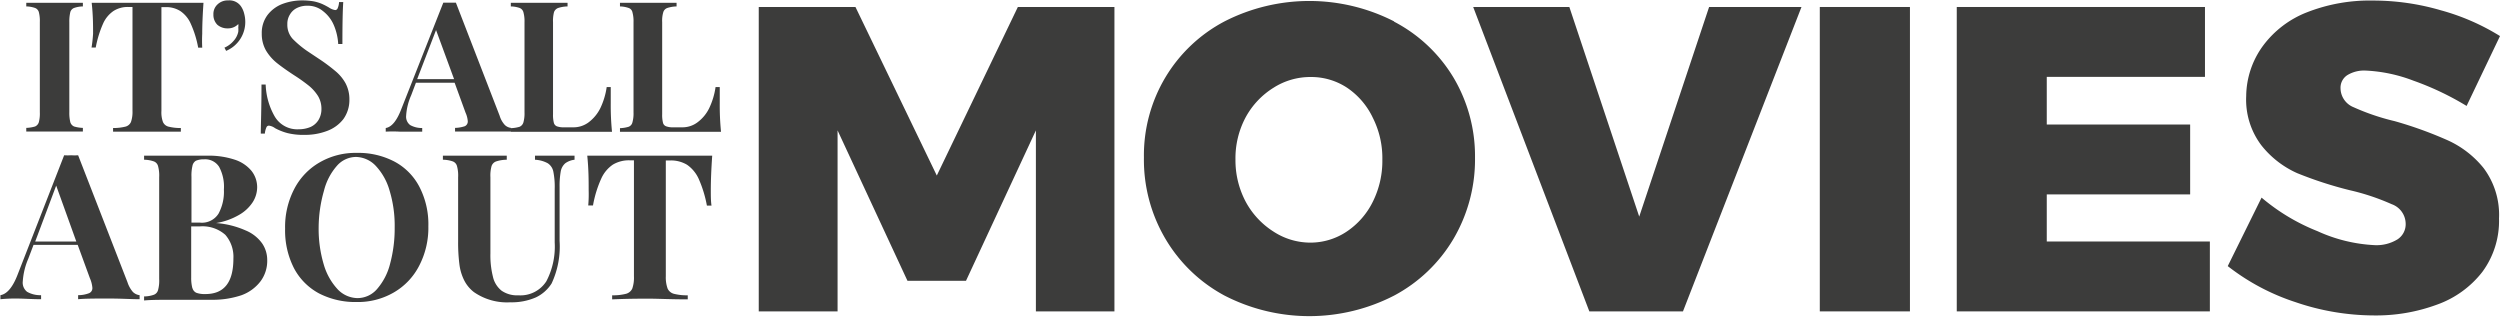 <svg xmlns="http://www.w3.org/2000/svg" viewBox="0 0 178.88 22.66"><defs><style>.a{fill:#3c3c3b;}</style></defs><title>logo</title><path class="a" d="M21.18,10.29a.45.45,0,0,0-.27.3,2.92,2.92,0,0,0-.07.71v6.45a2.86,2.86,0,0,0,.07.71.49.49,0,0,0,.27.31,2.41,2.41,0,0,0,.63.1v.26c-.46,0-1.11,0-2,0s-1.61,0-2.05,0v-.26a2.41,2.41,0,0,0,.63-.1.49.49,0,0,0,.27-.31,2.45,2.45,0,0,0,.07-.71V11.3a2.49,2.49,0,0,0-.07-.71.45.45,0,0,0-.27-.3,2,2,0,0,0-.63-.11V9.92c.44,0,1.12,0,2.05,0s1.5,0,2,0v.26A2,2,0,0,0,21.18,10.29Z" transform="translate(-15.88 -9.72)"/><path class="a" d="M22.54,12.13c0-.59,0-1.33-.1-2.21.79,0,2.13,0,4,0s3.22,0,4,0c-.06.88-.09,1.62-.09,2.21a9.83,9.83,0,0,0,0,1h-.29a7.25,7.25,0,0,0-.53-1.71,2.12,2.12,0,0,0-.75-.91,1.87,1.87,0,0,0-1.05-.28h-.3v7.43a2,2,0,0,0,.11.79.59.59,0,0,0,.39.33,3.5,3.5,0,0,0,.89.1v.26c-1.09,0-1.92,0-2.47,0s-1.34,0-2.38,0v-.26a3.56,3.56,0,0,0,.89-.1.59.59,0,0,0,.39-.33,2.18,2.18,0,0,0,.11-.79V10.22h-.29a1.88,1.88,0,0,0-1.06.28,2.15,2.15,0,0,0-.75.9,7.68,7.68,0,0,0-.53,1.72h-.3A9.61,9.61,0,0,0,22.54,12.13Z" transform="translate(-15.88 -9.72)"/><path class="a" d="M32.59,12.65a1.4,1.4,0,0,0,.34-.66,1.89,1.89,0,0,0,0-.31.78.78,0,0,0,0-.24,1,1,0,0,1-.75.31,1.09,1.09,0,0,1-.75-.26,1,1,0,0,1-.28-.74.92.92,0,0,1,.3-.72,1.05,1.05,0,0,1,.76-.28,1,1,0,0,1,.93.45,1.57,1.57,0,0,1,.21.49,2.33,2.33,0,0,1,.08.59,2.24,2.24,0,0,1-1.37,2.08l-.12-.23A1.81,1.81,0,0,0,32.59,12.65Z" transform="translate(-15.88 -9.72)"/><path class="a" d="M35.54,18.06a1.87,1.87,0,0,0,1.72.91,2.19,2.19,0,0,0,.83-.16,1.3,1.3,0,0,0,.57-.49,1.5,1.5,0,0,0,.22-.8,1.78,1.78,0,0,0-.24-.92,3.11,3.11,0,0,0-.64-.73,12.22,12.22,0,0,0-1.08-.77c-.52-.34-.94-.64-1.25-.89a3.38,3.38,0,0,1-.76-.88,2.38,2.38,0,0,1-.3-1.2,2.13,2.13,0,0,1,.4-1.32,2.43,2.43,0,0,1,1.06-.8,4,4,0,0,1,1.45-.26,4.73,4.73,0,0,1,.82.07,3.08,3.08,0,0,1,.58.18,4.88,4.88,0,0,1,.5.26,1.09,1.09,0,0,0,.44.18.19.19,0,0,0,.18-.13,1.24,1.24,0,0,0,.1-.44h.3q-.06.87-.06,3h-.3a4,4,0,0,0-.31-1.34,2.5,2.5,0,0,0-.76-1,1.71,1.71,0,0,0-1.14-.4,1.64,1.64,0,0,0-.74.16,1.17,1.17,0,0,0-.5.46,1.25,1.25,0,0,0-.19.7,1.49,1.49,0,0,0,.39,1.06,7.12,7.12,0,0,0,1,.84l.84.56a12.5,12.5,0,0,1,1.2.89,3.05,3.05,0,0,1,.73.87,2.43,2.43,0,0,1,.28,1.16,2.34,2.34,0,0,1-.43,1.41,2.62,2.62,0,0,1-1.17.85,4.42,4.42,0,0,1-1.63.28,4.61,4.61,0,0,1-1.21-.13,4,4,0,0,1-.88-.35.92.92,0,0,0-.44-.18.19.19,0,0,0-.18.13,1.45,1.45,0,0,0-.11.44h-.29c0-.55.05-1.72.05-3.51h.3A4.91,4.91,0,0,0,35.54,18.06Z" transform="translate(-15.88 -9.72)"/><path class="a" d="M52,18.66a.75.75,0,0,0,.44.21v.26c-.52,0-1.18,0-2,0s-1.54,0-2,0v-.26a2.34,2.34,0,0,0,.7-.12.37.37,0,0,0,.21-.36,1.81,1.81,0,0,0-.16-.61l-.78-2.14H45.64l-.34.9A4.24,4.24,0,0,0,44.94,18a.75.75,0,0,0,.29.67,1.72,1.72,0,0,0,.86.21v.26c-.58,0-1.12,0-1.61,0a9.09,9.09,0,0,0-1,0v-.26c.43-.07.8-.53,1.12-1.37l3-7.6.45,0,.45,0L51.63,18A1.69,1.69,0,0,0,52,18.66Zm-4.92-6.79-1.35,3.51h2.64Z" transform="translate(-15.88 -9.72)"/><path class="a" d="M55.82,10.29a.5.5,0,0,0-.3.3,2.49,2.49,0,0,0-.07.71v6.6a2.24,2.24,0,0,0,.06.61.37.37,0,0,0,.22.25,1.44,1.44,0,0,0,.53.07h.64A1.8,1.8,0,0,0,58,18.47a2.86,2.86,0,0,0,.83-1,5.21,5.21,0,0,0,.46-1.52h.29c0,.29,0,.68,0,1.14a19.32,19.32,0,0,0,.09,2.06c-.59,0-1.58,0-3,0-1.89,0-3.3,0-4.24,0v-.26a2.41,2.41,0,0,0,.63-.1.49.49,0,0,0,.27-.31,2.37,2.37,0,0,0,.08-.71V11.3a2.42,2.42,0,0,0-.08-.71.45.45,0,0,0-.27-.3,2,2,0,0,0-.63-.11V9.92c.44,0,1.12,0,2.06,0s1.56,0,2,0v.26A2.31,2.31,0,0,0,55.82,10.29Z" transform="translate(-15.88 -9.72)"/><path class="a" d="M63.63,10.29a.46.46,0,0,0-.29.3,2.12,2.12,0,0,0-.08.71v6.6a2.24,2.24,0,0,0,.06.61.36.36,0,0,0,.23.25,1.4,1.4,0,0,0,.53.07h.63a1.78,1.78,0,0,0,1.08-.36,2.76,2.76,0,0,0,.83-1,5.21,5.21,0,0,0,.46-1.52h.3c0,.29,0,.68,0,1.14a19.32,19.32,0,0,0,.09,2.06c-.59,0-1.58,0-3,0-1.89,0-3.3,0-4.23,0v-.26a2.4,2.4,0,0,0,.62-.1.44.44,0,0,0,.27-.31,2.37,2.37,0,0,0,.08-.71V11.3a2.42,2.42,0,0,0-.08-.71.41.41,0,0,0-.27-.3,2,2,0,0,0-.62-.11V9.92c.43,0,1.12,0,2.05,0s1.56,0,2,0v.26A2.31,2.31,0,0,0,63.63,10.29Z" transform="translate(-15.88 -9.72)"/><path class="a" d="M25.39,30.61a.82.82,0,0,0,.48.23v.29c-.58,0-1.31-.05-2.2-.05s-1.72,0-2.2.05v-.29a2.17,2.17,0,0,0,.78-.14.39.39,0,0,0,.24-.39,2.17,2.17,0,0,0-.18-.69l-.87-2.38H18.28l-.38,1a4.88,4.88,0,0,0-.39,1.61.83.83,0,0,0,.31.75,1.89,1.89,0,0,0,1,.24v.29c-.66,0-1.25-.05-1.8-.05a11.1,11.1,0,0,0-1.11.05v-.29c.48-.08.9-.59,1.25-1.52l3.31-8.49a3.94,3.94,0,0,0,.5,0,3.78,3.78,0,0,0,.5,0L25,29.91A2,2,0,0,0,25.39,30.61ZM19.9,23,18.4,27h2.94Z" transform="translate(-15.88 -9.72)"/><path class="a" d="M33.46,26.21a2.72,2.72,0,0,1,1.18.93A2.1,2.1,0,0,1,35,28.32a2.45,2.45,0,0,1-.48,1.53,3,3,0,0,1-1.38,1,6.47,6.47,0,0,1-2.14.32l-1.06,0c-.51,0-1,0-1.52,0-1,0-1.74,0-2.23.05v-.29a2.11,2.11,0,0,0,.7-.12.49.49,0,0,0,.3-.34,2.52,2.52,0,0,0,.08-.79V22.4a2.52,2.52,0,0,0-.08-.79.49.49,0,0,0-.3-.34,2.11,2.11,0,0,0-.7-.12v-.29c.49,0,1.22,0,2.2,0h2.27a5.91,5.91,0,0,1,2,.28,2.6,2.6,0,0,1,1.21.8,1.88,1.88,0,0,1,.41,1.2,2,2,0,0,1-.32,1.05,2.84,2.84,0,0,1-1,.92,4.75,4.75,0,0,1-1.62.57v0A6.38,6.38,0,0,1,33.46,26.21ZM31.52,25a3.3,3.3,0,0,0,.38-1.72,3,3,0,0,0-.34-1.62,1.18,1.18,0,0,0-1.08-.54,1.41,1.41,0,0,0-.58.1.54.54,0,0,0-.25.37,3,3,0,0,0-.07.78v3.28h.62A1.4,1.4,0,0,0,31.52,25Zm-1.87,5.33a.51.51,0,0,0,.28.34,1.76,1.76,0,0,0,.65.09c1.34,0,2-.84,2-2.54A2.39,2.39,0,0,0,32,26.52a2.46,2.46,0,0,0-1.83-.6h-.61v3.67A2.89,2.89,0,0,0,29.65,30.36Z" transform="translate(-15.88 -9.72)"/><path class="a" d="M44.1,21.28a4.28,4.28,0,0,1,1.79,1.81,5.81,5.81,0,0,1,.64,2.82,5.88,5.88,0,0,1-.66,2.83,4.66,4.66,0,0,1-1.82,1.91,5.11,5.11,0,0,1-2.66.68,5.65,5.65,0,0,1-2.69-.62,4.34,4.34,0,0,1-1.79-1.81,5.93,5.93,0,0,1-.63-2.82,5.88,5.88,0,0,1,.65-2.83,4.66,4.66,0,0,1,1.82-1.91,5.11,5.11,0,0,1,2.66-.68A5.56,5.56,0,0,1,44.1,21.28ZM40,21.57a4.25,4.25,0,0,0-.94,1.8A9.7,9.7,0,0,0,38.68,26a8.9,8.9,0,0,0,.37,2.66,4.4,4.4,0,0,0,1,1.77,2,2,0,0,0,1.4.62,1.85,1.85,0,0,0,1.41-.65,4.36,4.36,0,0,0,.93-1.8A9.7,9.7,0,0,0,44.12,26a8.64,8.64,0,0,0-.37-2.66,4.29,4.29,0,0,0-1-1.77,2,2,0,0,0-1.4-.62A1.83,1.83,0,0,0,40,21.57Z" transform="translate(-15.88 -9.72)"/><path class="a" d="M56.33,21.4A1,1,0,0,0,56,22a6,6,0,0,0-.08,1.11v3.85A6.24,6.24,0,0,1,55.35,30a2.69,2.69,0,0,1-1.13,1,4.31,4.31,0,0,1-1.82.35,4.15,4.15,0,0,1-2.61-.73,2.46,2.46,0,0,1-.7-.85,3.53,3.53,0,0,1-.34-1.15A12.34,12.34,0,0,1,48.66,27V22.4a2.52,2.52,0,0,0-.08-.79.49.49,0,0,0-.3-.34,2.18,2.18,0,0,0-.71-.12v-.29c.5,0,1.25,0,2.26,0s1.77,0,2.31,0v.29a2.44,2.44,0,0,0-.76.12.53.53,0,0,0-.33.34,2.52,2.52,0,0,0-.08.79v5.46a6.26,6.26,0,0,0,.18,1.66,1.77,1.77,0,0,0,.62,1,1.94,1.94,0,0,0,1.2.33,2.2,2.2,0,0,0,2-1,5.34,5.34,0,0,0,.6-2.78V23.24a5.5,5.5,0,0,0-.1-1.25.92.92,0,0,0-.4-.59,2.12,2.12,0,0,0-.91-.25v-.29c.36,0,.89,0,1.57,0,.53,0,.95,0,1.26,0v.29A1.39,1.39,0,0,0,56.33,21.4Z" transform="translate(-15.88 -9.72)"/><path class="a" d="M58,23.33c0-.67,0-1.49-.1-2.47.88,0,2.37,0,4.48,0s3.59,0,4.46,0c-.07,1-.1,1.8-.1,2.47,0,.41,0,.78.05,1.1h-.33a8.47,8.47,0,0,0-.59-1.92,2.46,2.46,0,0,0-.83-1,2.23,2.23,0,0,0-1.18-.31h-.34v8.29a2.36,2.36,0,0,0,.13.88.69.69,0,0,0,.44.37,3.74,3.74,0,0,0,1,.11v.29c-1.22,0-2.14-.05-2.76-.05s-1.49,0-2.65.05v-.29a3.74,3.74,0,0,0,1-.11.69.69,0,0,0,.44-.37,2.4,2.4,0,0,0,.12-.88V21.19h-.32a2.24,2.24,0,0,0-1.19.31,2.39,2.39,0,0,0-.83,1,8,8,0,0,0-.59,1.92h-.34A9.15,9.15,0,0,0,58,23.33Z" transform="translate(-15.88 -9.72)"/><path class="a" d="M70.17,10.22h6.92l5.82,12.06,5.8-12.06h6.91V32H90V19.05L85,29.81H80.81l-5-10.76V32H70.17Z" transform="translate(-15.88 -9.72)"/><path class="a" d="M115.63,11.27a10.76,10.76,0,0,1,4.25,4A11,11,0,0,1,121.42,21a11.21,11.21,0,0,1-1.54,5.81,10.86,10.86,0,0,1-4.25,4.06,13.25,13.25,0,0,1-12.13,0,10.87,10.87,0,0,1-4.23-4.06A11.12,11.12,0,0,1,97.73,21a10.88,10.88,0,0,1,1.54-5.75,10.77,10.77,0,0,1,4.23-4,13.33,13.33,0,0,1,12.13,0ZM107,16a5.68,5.68,0,0,0-2,2.13,6.21,6.21,0,0,0-.72,3,6.33,6.33,0,0,0,.72,3,5.77,5.77,0,0,0,2,2.16,4.84,4.84,0,0,0,2.65.79,4.67,4.67,0,0,0,2.59-.79,5.48,5.48,0,0,0,1.87-2.14,6.54,6.54,0,0,0,.68-3,6.42,6.42,0,0,0-.68-3A5.36,5.36,0,0,0,112.27,16a4.66,4.66,0,0,0-2.6-.77A4.9,4.9,0,0,0,107,16Z" transform="translate(-15.88 -9.72)"/><path class="a" d="M121.29,10.22h6.88l5,15,5-15h6.61L136.3,32h-6.7Z" transform="translate(-15.88 -9.72)"/><path class="a" d="M146.09,10.22h6.45V32h-6.45Z" transform="translate(-15.88 -9.72)"/><path class="a" d="M155.89,10.22h17.76v5H162.33v3.41h10.26v5H162.33V27H174v5H155.89Z" transform="translate(-15.88 -9.72)"/><path class="a" d="M188.56,15.49a10.89,10.89,0,0,0-3.41-.72,2.3,2.3,0,0,0-1.32.33,1.07,1.07,0,0,0-.48.94,1.48,1.48,0,0,0,.93,1.35,16.24,16.24,0,0,0,2.95,1A28.28,28.28,0,0,1,191,19.75a7,7,0,0,1,2.59,2,5.58,5.58,0,0,1,1.1,3.6,6.15,6.15,0,0,1-1.19,3.82,7.12,7.12,0,0,1-3.23,2.34,12.57,12.57,0,0,1-4.54.78,17.47,17.47,0,0,1-5.6-.95,15.8,15.8,0,0,1-4.85-2.58l2.42-4.9a14.37,14.37,0,0,0,4,2.4,11.12,11.12,0,0,0,4.08,1,2.86,2.86,0,0,0,1.64-.41,1.29,1.29,0,0,0,.59-1.14,1.5,1.5,0,0,0-1-1.38,16.26,16.26,0,0,0-3-1,27.82,27.82,0,0,1-3.76-1.22,6.78,6.78,0,0,1-2.57-2,5.41,5.41,0,0,1-1.08-3.51A6.18,6.18,0,0,1,177.8,13a7.14,7.14,0,0,1,3.15-2.4,12.29,12.29,0,0,1,4.73-.84,17.26,17.26,0,0,1,4.86.7,16,16,0,0,1,4.22,1.84l-2.39,5A20.43,20.43,0,0,0,188.56,15.49Z" transform="translate(-15.88 -9.72)"/></svg>